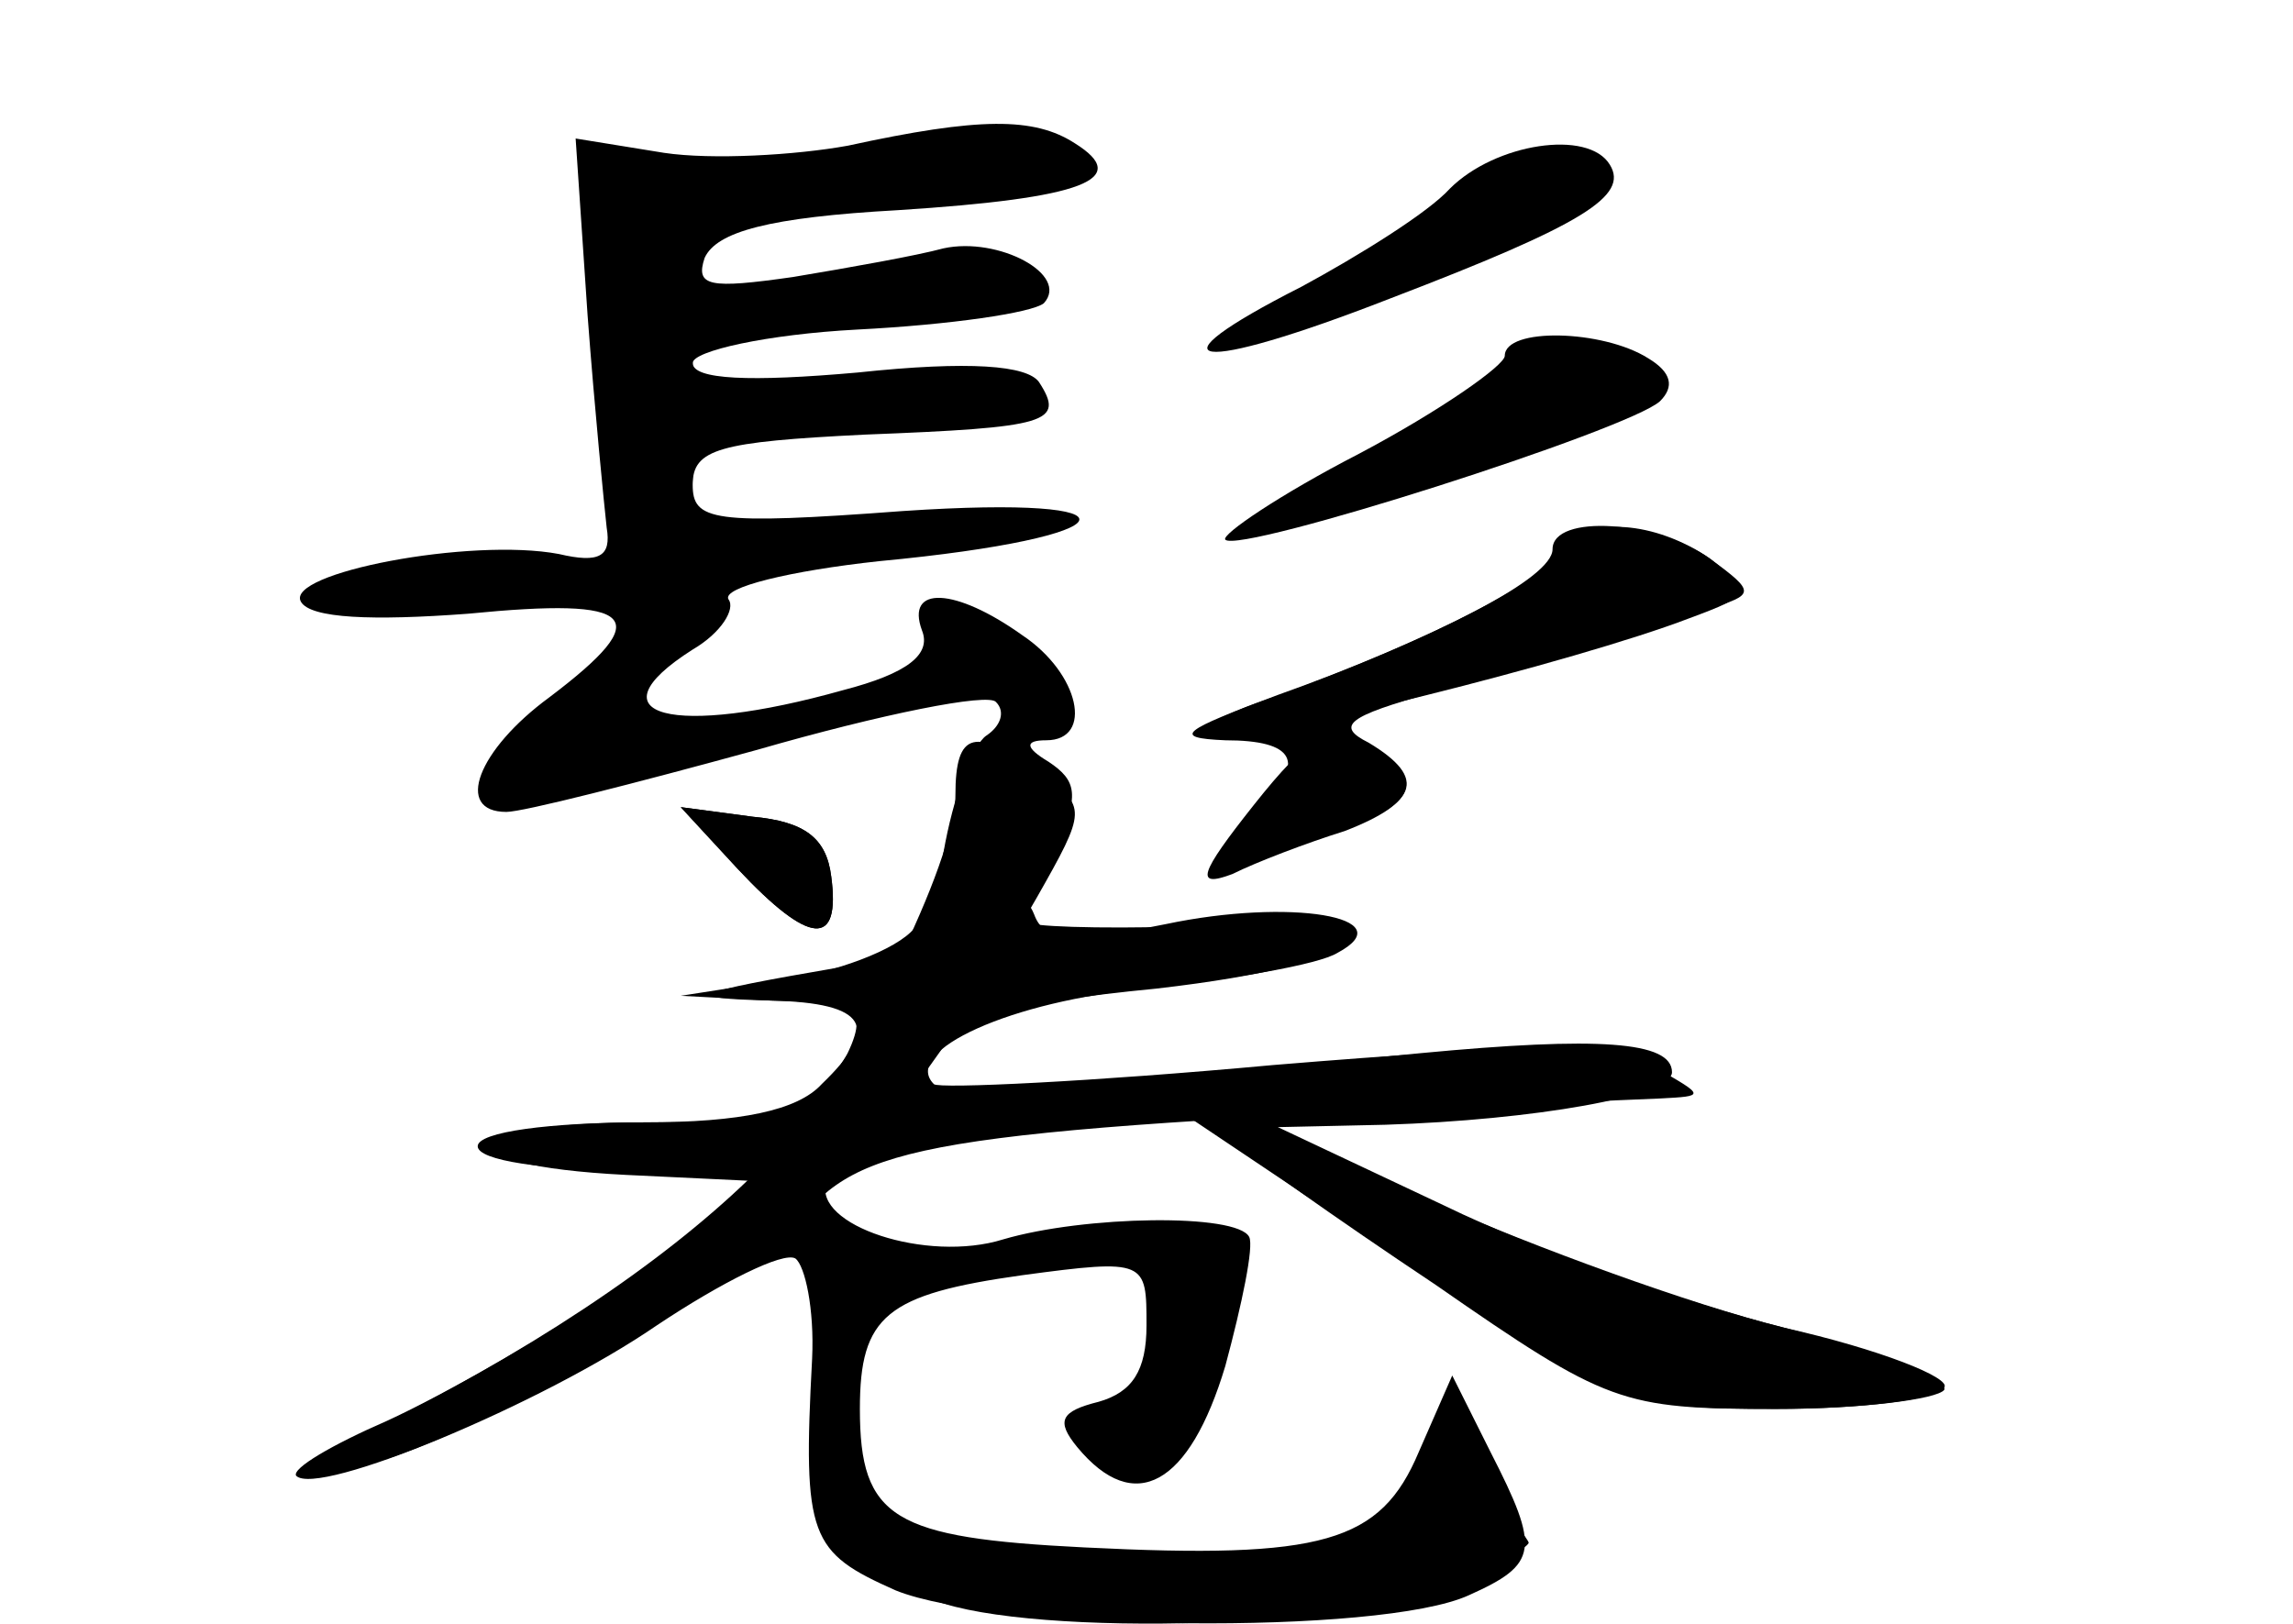 <?xml version="1.0" standalone="no"?>
<!DOCTYPE svg PUBLIC "-//W3C//DTD SVG 20010904//EN"
 "http://www.w3.org/TR/2001/REC-SVG-20010904/DTD/svg10.dtd">
<svg version="1.0" xmlns="http://www.w3.org/2000/svg"
 width="96pt" height="68pt" viewBox="0 0 96 68"
 preserveAspectRatio="xMidYMid meet">
<g transform="translate(0,68) scale(0.1,-0.1)" fill="#000000" stroke="none">
<g id="part-0" class="char-part">
  <path d="M355 619 c-22 -4 -57 -6 -77 -3 l-37 6 5 -74 c3 -40 7 -80 8 -89 2
-12 -3 -15 -20 -11 -37 7 -115 -8 -108 -20 4 -7 30 -8 70 -5 71 7 79 -1 34
-35 -30 -22 -40 -48 -18 -48 7 0 54 12 105 26 52 15 97 24 100 20 4 -4 2 -10
-4 -14 -6 -4 -14 -26 -18 -49 -6 -39 -9 -43 -43 -48 -64 -11 -68 -13 -29 -14
40 -1 46 -11 21 -35 -10 -11 -34 -16 -74 -16 -81 0 -87 -18 -8 -22 l63 -3 -60
-40 c-33 -23 -79 -49 -103 -60 -23 -10 -40 -20 -38 -23 9 -9 103 30 151 63 27
18 53 31 58 28 4 -3 8 -21 7 -42 -4 -75 -1 -81 35 -97 42 -17 203 -19 240 -2
29 13 30 19 9 60 l-16 32 -14 -32 c-16 -38 -40 -45 -140 -40 -80 4 -94 12 -94
58 0 39 11 48 68 56 52 7 52 6 52 -21 0 -19 -6 -28 -20 -32 -16 -4 -18 -8 -9
-19 24 -29 47 -16 62 34 7 26 12 50 10 54 -5 10 -69 9 -103 -1 -32 -10 -80 6
-74 24 3 8 33 15 79 20 l73 7 91 -61 c87 -59 92 -61 155 -61 36 0 67 4 70 9 3
4 -27 16 -67 25 -40 10 -103 32 -142 51 l-70 33 45 1 c62 2 120 12 120 22 0
13 -31 15 -105 8 -213 -21 -216 -21 -203 0 9 14 30 21 92 27 96 11 104 30 11
26 -36 -1 -65 0 -65 2 0 3 5 17 12 31 10 22 9 28 -3 36 -10 6 -10 9 -1 9 20 0
14 28 -10 44 -28 20 -49 21 -42 2 4 -10 -6 -18 -33 -25 -71 -20 -107 -11 -63
17 12 7 18 17 15 21 -3 5 26 12 63 16 106 10 114 28 10 21 -80 -6 -88 -4 -88
11 0 15 11 18 72 21 77 3 84 5 73 22 -5 7 -29 9 -76 4 -45 -4 -69 -3 -69 4 0
5 31 12 69 14 39 2 73 7 78 11 11 12 -19 28 -42 23 -11 -3 -39 -8 -63 -12 -35
-5 -41 -4 -37 8 5 11 27 17 81 20 78 5 98 13 74 28 -17 11 -40 11 -95 -1z"/>
  <path d="M607 601 c-9 -10 -38 -28 -62 -41 -67 -34 -45 -37 37 -5 81 31 100
43 92 56 -9 15 -48 9 -67 -10z"/>
  <path d="M630 531 c0 -4 -27 -23 -61 -41 -33 -17 -58 -34 -56 -36 6 -6 169 46
182 58 6 6 5 12 -5 18 -19 12 -60 13 -60 1z"/>
  <path d="M655 450 c-8 -13 -58 -39 -120 -61 -40 -15 -45 -18 -22 -19 29 0 34
-9 15 -28 -18 -18 -4 -23 30 -11 36 12 40 23 15 38 -14 7 -9 11 27 21 25 6 56
15 70 20 14 4 34 11 45 15 20 6 20 7 1 21 -23 16 -52 18 -61 4z"/>
  <path d="M309 316 c30 -32 43 -33 39 -3 -2 16 -11 23 -33 25 l-30 4 24 -26z"/>
</g>
<g id="part-1" class="char-part">
  <path d="M310 613 l-65 -4 9 -74 c7 -50 14 -75 23 -75 7 0 13 9 13 20 0 17 7
20 44 20 62 0 111 11 94 21 -7 4 -22 6 -33 4 -11 -2 -39 -6 -62 -9 l-43 -6 0
39 0 39 75 7 c76 7 117 27 48 23 -21 -1 -67 -3 -103 -5z"/>
  <path d="M337 563 c-15 -2 -25 -9 -21 -14 6 -11 89 -2 114 12 16 9 -39 10 -93
2z"/>
</g>
<g id="part-2" class="char-part">
  <path d="M650 450 c0 -12 -47 -36 -114 -61 -28 -9 -42 -18 -30 -18 22 -1 154
32 201 50 27 10 27 11 9 25 -22 16 -66 19 -66 4z"/>
</g>
<g id="part-3" class="char-part">
  <path d="M525 343 c-23 -29 -25 -35 -9 -29 10 5 31 13 47 18 31 12 34 23 9 37
-15 8 -24 3 -47 -26z"/>
  <path d="M400 347 c0 -28 -42 -113 -73 -147 -33 -36 -84 -73 -152 -109 -53
-28 -56 -31 -25 -25 19 3 69 26 110 51 75 44 119 91 174 187 21 37 21 38 2 52
-28 20 -36 18 -36 -9z"/>
  <path d="M309 316 c30 -32 43 -33 39 -3 -2 16 -11 23 -33 25 l-30 4 24 -26z"/>
  <path d="M516 202 c5 -5 43 -32 85 -60 72 -50 78 -52 142 -52 36 0 68 4 71 8
2 4 -28 16 -67 26 -40 10 -105 34 -146 52 -72 33 -105 43 -85 26z"/>
</g>
<g id="part-4" class="char-part">
  <path d="M384 293 c-5 -9 -30 -19 -54 -23 l-45 -7 38 -2 c40 -1 42 -3 27 -32
-9 -16 -22 -19 -80 -19 -40 0 -70 -4 -70 -10 0 -6 28 -10 63 -10 l62 0 -25
-20 c-24 -18 -24 -20 -4 -20 11 0 31 11 43 24 27 29 66 34 356 46 19 1 19 1
-2 13 -18 10 -51 10 -160 1 -76 -7 -140 -10 -142 -8 -14 14 33 35 89 40 36 4
72 10 80 15 28 15 -20 23 -72 12 -40 -8 -51 -7 -55 4 -7 18 -36 16 -49 -4z"/>
</g>
<g id="part-5" class="char-part">
  <path d="M340 150 c0 -5 7 -10 16 -10 8 0 12 5 9 10 -3 6 -10 10 -16 10 -5 0
-9 -4 -9 -10z"/>
  <path d="M343 85 c-2 -42 9 -66 21 -46 4 5 2 12 -3 15 -5 4 -7 22 -4 41 3 19
2 35 -3 35 -5 0 -10 -20 -11 -45z"/>
  <path d="M600 66 c0 -10 -14 -23 -31 -30 -20 -9 -27 -15 -18 -18 8 -3 -4 -5
-26 -4 -22 1 -45 5 -50 8 -6 4 -17 3 -25 -3 -21 -13 -43 -11 -34 3 5 8 2 9 -9
5 -10 -3 -17 -2 -17 4 0 6 -5 7 -12 3 -7 -5 -5 -11 7 -21 26 -18 172 -17 219
2 20 8 36 17 36 19 0 1 -9 13 -20 26 -16 19 -20 20 -20 6z"/>
</g>
</g>
</svg>